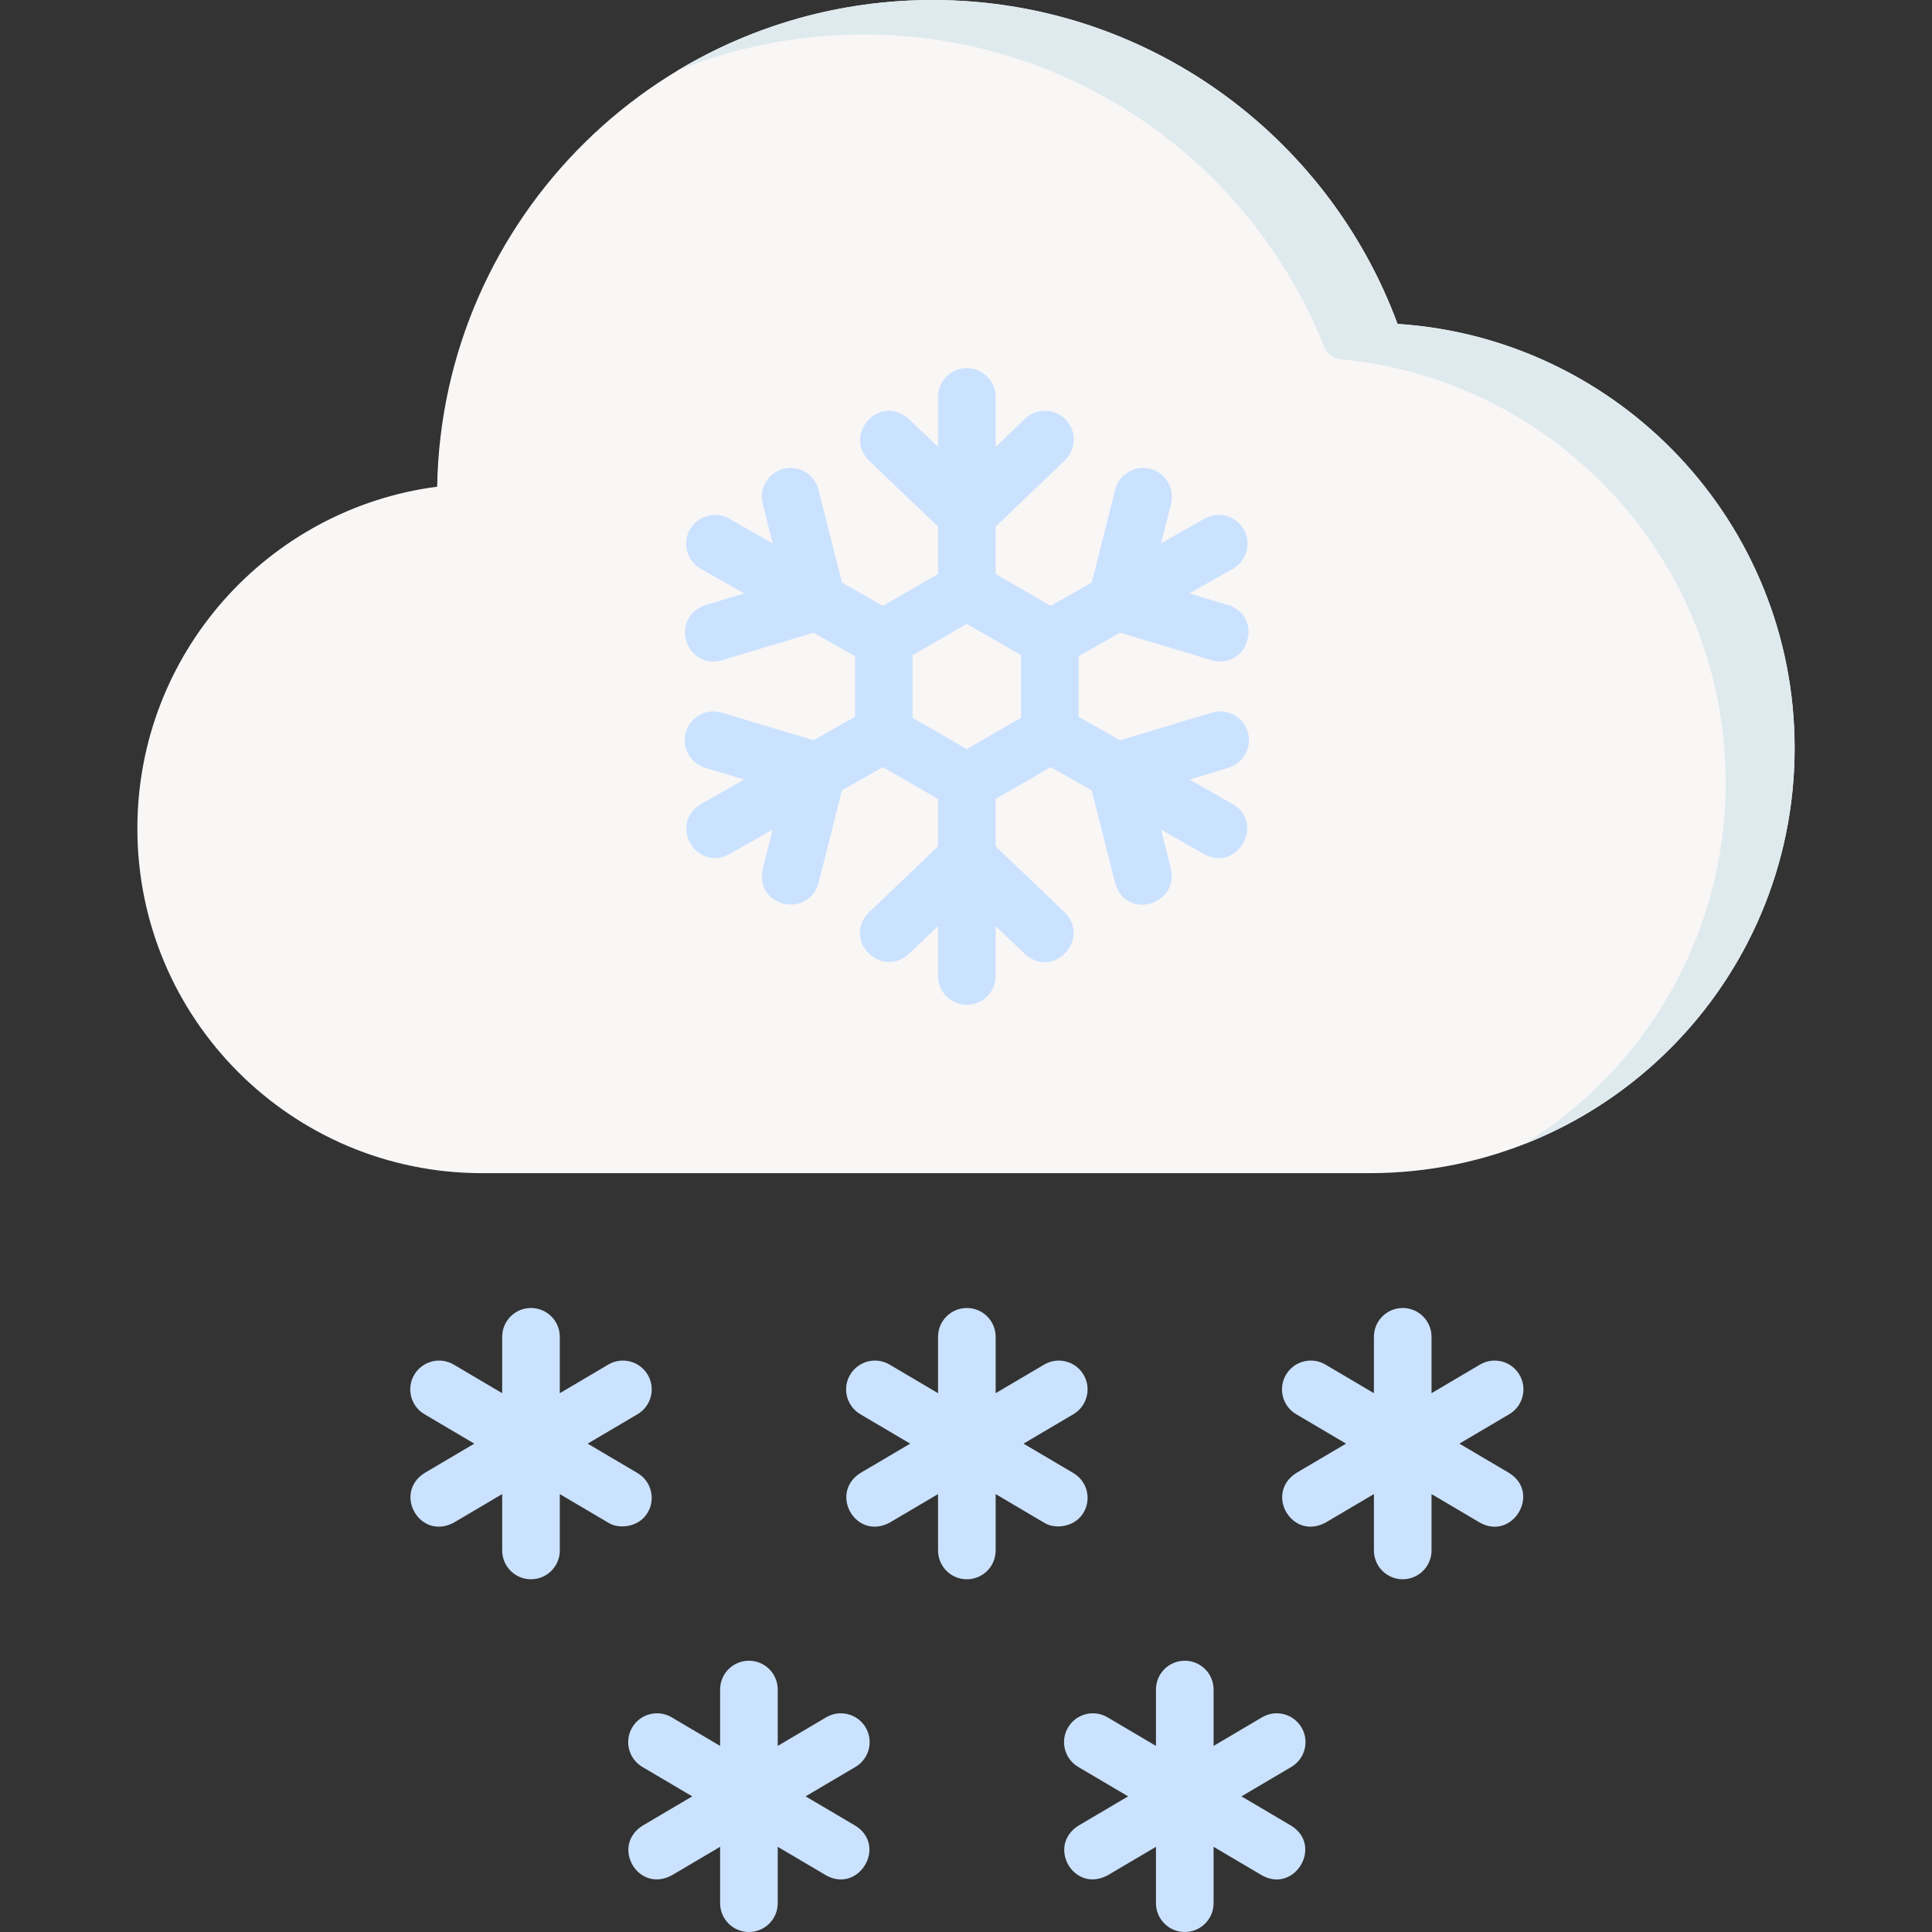 <svg id="Capa_1" enable-background="new 0 0 512 512" height="512" viewBox="0 0 512 512" width="512" xmlns="http://www.w3.org/2000/svg"><rect x="0" y="0" width="512" height="512" fill="#333333" stroke="none"/><g><g><path d="m370.359 85.84c-18.499-50.11-66.687-85.84-123.223-85.84-71.741 0-130.036 57.534-131.284 128.977-44.826 5.833-79.446 44.161-79.446 90.577 0 50.45 40.898 91.348 91.348 91.348h235.183c62.218 0 112.656-50.438 112.656-112.656.001-59.724-46.477-108.584-105.234-112.406z" fill="#f9f6f6"/><g><path d="m370.359 85.84c-18.499-50.11-66.687-85.84-123.223-85.84-24.742 0-47.883 6.845-67.637 18.741 15.242-6.19 31.906-9.608 49.371-9.608 55.443 0 102.857 34.362 122.116 82.949.692 1.746 2.316 2.96 4.185 3.133 57.294 5.297 102.155 53.488 102.155 112.164 0 40.489-21.364 75.984-53.43 95.842 41.966-16.387 71.697-57.207 71.697-104.975.001-59.724-46.477-108.584-105.234-112.406z" fill="#dfeaef"/></g></g><g fill="#cbe2ff"><path d="m287.16 400.835c2.143-3.631.936-8.312-2.695-10.454l-13.22-7.802 13.22-7.802c3.631-2.142 4.838-6.823 2.695-10.454-2.143-3.632-6.825-4.835-10.454-2.694l-12.846 7.582v-14.943c0-4.216-3.417-7.634-7.634-7.634s-7.634 3.418-7.634 7.634v14.943l-12.847-7.582c-3.628-2.141-8.31-.937-10.454 2.694-2.143 3.631-.936 8.312 2.695 10.454l13.22 7.802-13.22 7.802c-8.361 5.377-1.182 17.9 7.759 13.149l12.847-7.582v14.943c0 4.216 3.417 7.634 7.634 7.634 4.216 0 7.634-3.418 7.634-7.634v-14.943l12.846 7.582c2.874 1.839 8.222 1.192 10.454-2.695z"/><path d="m171.652 400.835c2.143-3.631.936-8.312-2.695-10.454l-13.22-7.802 13.22-7.802c3.631-2.142 4.838-6.823 2.695-10.454-2.143-3.632-6.824-4.835-10.454-2.694l-12.846 7.582v-14.943c0-4.216-3.417-7.634-7.634-7.634s-7.634 3.418-7.634 7.634v14.943l-12.846-7.582c-3.629-2.141-8.31-.937-10.454 2.694-2.143 3.631-.937 8.312 2.695 10.454l13.22 7.802-13.22 7.802c-8.361 5.377-1.182 17.9 7.759 13.149l12.846-7.582v14.943c0 4.216 3.417 7.634 7.634 7.634s7.634-3.418 7.634-7.634v-14.943l12.846 7.582c2.874 1.839 8.222 1.192 10.454-2.695z"/><path d="m402.669 364.321c-2.144-3.632-6.824-4.835-10.454-2.694l-12.846 7.582v-14.943c0-4.216-3.418-7.634-7.634-7.634-4.217 0-7.634 3.418-7.634 7.634v14.943l-12.847-7.582c-3.628-2.141-8.31-.937-10.454 2.694-2.143 3.631-.936 8.312 2.695 10.454l13.22 7.802-13.22 7.802c-8.361 5.377-1.182 17.9 7.759 13.149l12.847-7.582v14.943c0 4.216 3.418 7.634 7.634 7.634s7.634-3.418 7.634-7.634v-14.943l12.846 7.582c8.654 4.81 16.227-7.834 7.759-13.149l-13.22-7.802 13.22-7.802c3.631-2.142 4.838-6.823 2.695-10.454z"/><path d="m344.915 457.797c-2.143-3.631-6.825-4.836-10.454-2.694l-12.848 7.582v-14.943c0-4.216-3.417-7.634-7.634-7.634s-7.634 3.418-7.634 7.634v14.943l-12.847-7.582c-3.628-2.142-8.31-.937-10.454 2.694-2.143 3.631-.936 8.312 2.695 10.454l13.221 7.802-13.221 7.802c-8.362 5.377-1.183 17.899 7.759 13.149l12.847-7.581v14.943c0 4.216 3.417 7.634 7.634 7.634s7.634-3.418 7.634-7.634v-14.943l12.848 7.582c8.653 4.811 16.227-7.834 7.759-13.149l-13.22-7.802 13.221-7.802c3.631-2.143 4.837-6.823 2.694-10.455z"/><path d="m229.407 457.797c-2.143-3.631-6.824-4.836-10.454-2.694l-12.847 7.582v-14.943c0-4.216-3.417-7.634-7.634-7.634s-7.634 3.418-7.634 7.634v14.943l-12.847-7.582c-3.628-2.142-8.31-.937-10.454 2.694-2.143 3.631-.937 8.312 2.695 10.454l13.22 7.802-13.22 7.802c-8.361 5.377-1.183 17.899 7.759 13.149l12.847-7.582v14.943c0 4.216 3.417 7.634 7.634 7.634s7.634-3.418 7.634-7.634v-14.943l12.847 7.581c8.653 4.811 16.227-7.834 7.759-13.149l-13.221-7.802 13.221-7.802c3.631-2.141 4.838-6.821 2.695-10.453z"/><path d="m285.854 173.9 10.993-6.23 24.311 7.319c9.668 2.552 13.831-11.495 4.402-14.62l-10.338-3.112 11.523-6.53c3.668-2.078 4.956-6.737 2.878-10.405-2.079-3.668-6.737-4.956-10.406-2.878l-11.522 6.529 2.641-10.466c1.031-4.088-1.446-8.238-5.535-9.27-4.083-1.031-8.237 1.445-9.27 5.534l-6.211 24.614-10.867 6.158-14.598-8.428.001-12.565 18.354-17.542c3.049-2.913 3.158-7.745.245-10.793s-7.746-3.158-10.793-.244l-7.804 7.459v-13.244c0-4.216-3.417-7.634-7.634-7.634-4.216 0-7.634 3.418-7.634 7.633l-.001 13.244-7.804-7.458c-7.686-6.753-17.366 4.096-10.548 11.037l18.352 17.539-.001 12.568-14.6 8.429-10.862-6.156-6.212-24.617c-1.032-4.088-5.182-6.564-9.27-5.534-4.088 1.031-6.565 5.182-5.535 9.27l2.642 10.467-11.522-6.531c-3.668-2.078-8.327-.791-10.405 2.877-2.079 3.668-.791 8.327 2.877 10.406l11.522 6.531-10.336 3.112c-9.635 3.47-5.133 17.135 4.401 14.62l24.308-7.318 10.993 6.231v16.037l-10.993 6.23-24.308-7.318c-4.038-1.215-8.295 1.073-9.51 5.109-1.216 4.037 1.072 8.295 5.109 9.511l10.336 3.112-11.522 6.53c-8.469 5.234-1.465 17.881 7.529 13.283l11.522-6.53-2.642 10.468c-2.087 9.911 11.956 13.224 14.805 3.735l6.211-24.617 10.853-6.151 14.609 8.434.001 12.557-18.352 17.539c-7.095 7.376 3.307 17.532 10.548 11.037l7.804-7.458.001 13.244c0 4.216 3.418 7.634 7.634 7.634s7.634-3.419 7.634-7.634v-13.244l7.804 7.459c7.598 6.77 17.408-4.084 10.548-11.037l-18.354-17.542-.001-12.554 14.608-8.434 10.857 6.152 6.211 24.615c2.851 9.831 16.858 5.788 14.805-3.735l-2.641-10.467 11.522 6.529c8.756 4.658 16.078-8.126 7.528-13.283l-11.523-6.53 10.338-3.112c4.037-1.215 6.325-5.474 5.109-9.511s-5.475-6.325-9.511-5.109l-24.311 7.319-10.993-6.23zm-15.268 16.319-14.365 8.293-14.364-8.293v-16.587l14.364-8.294 14.365 8.294z"/></g></g></svg>